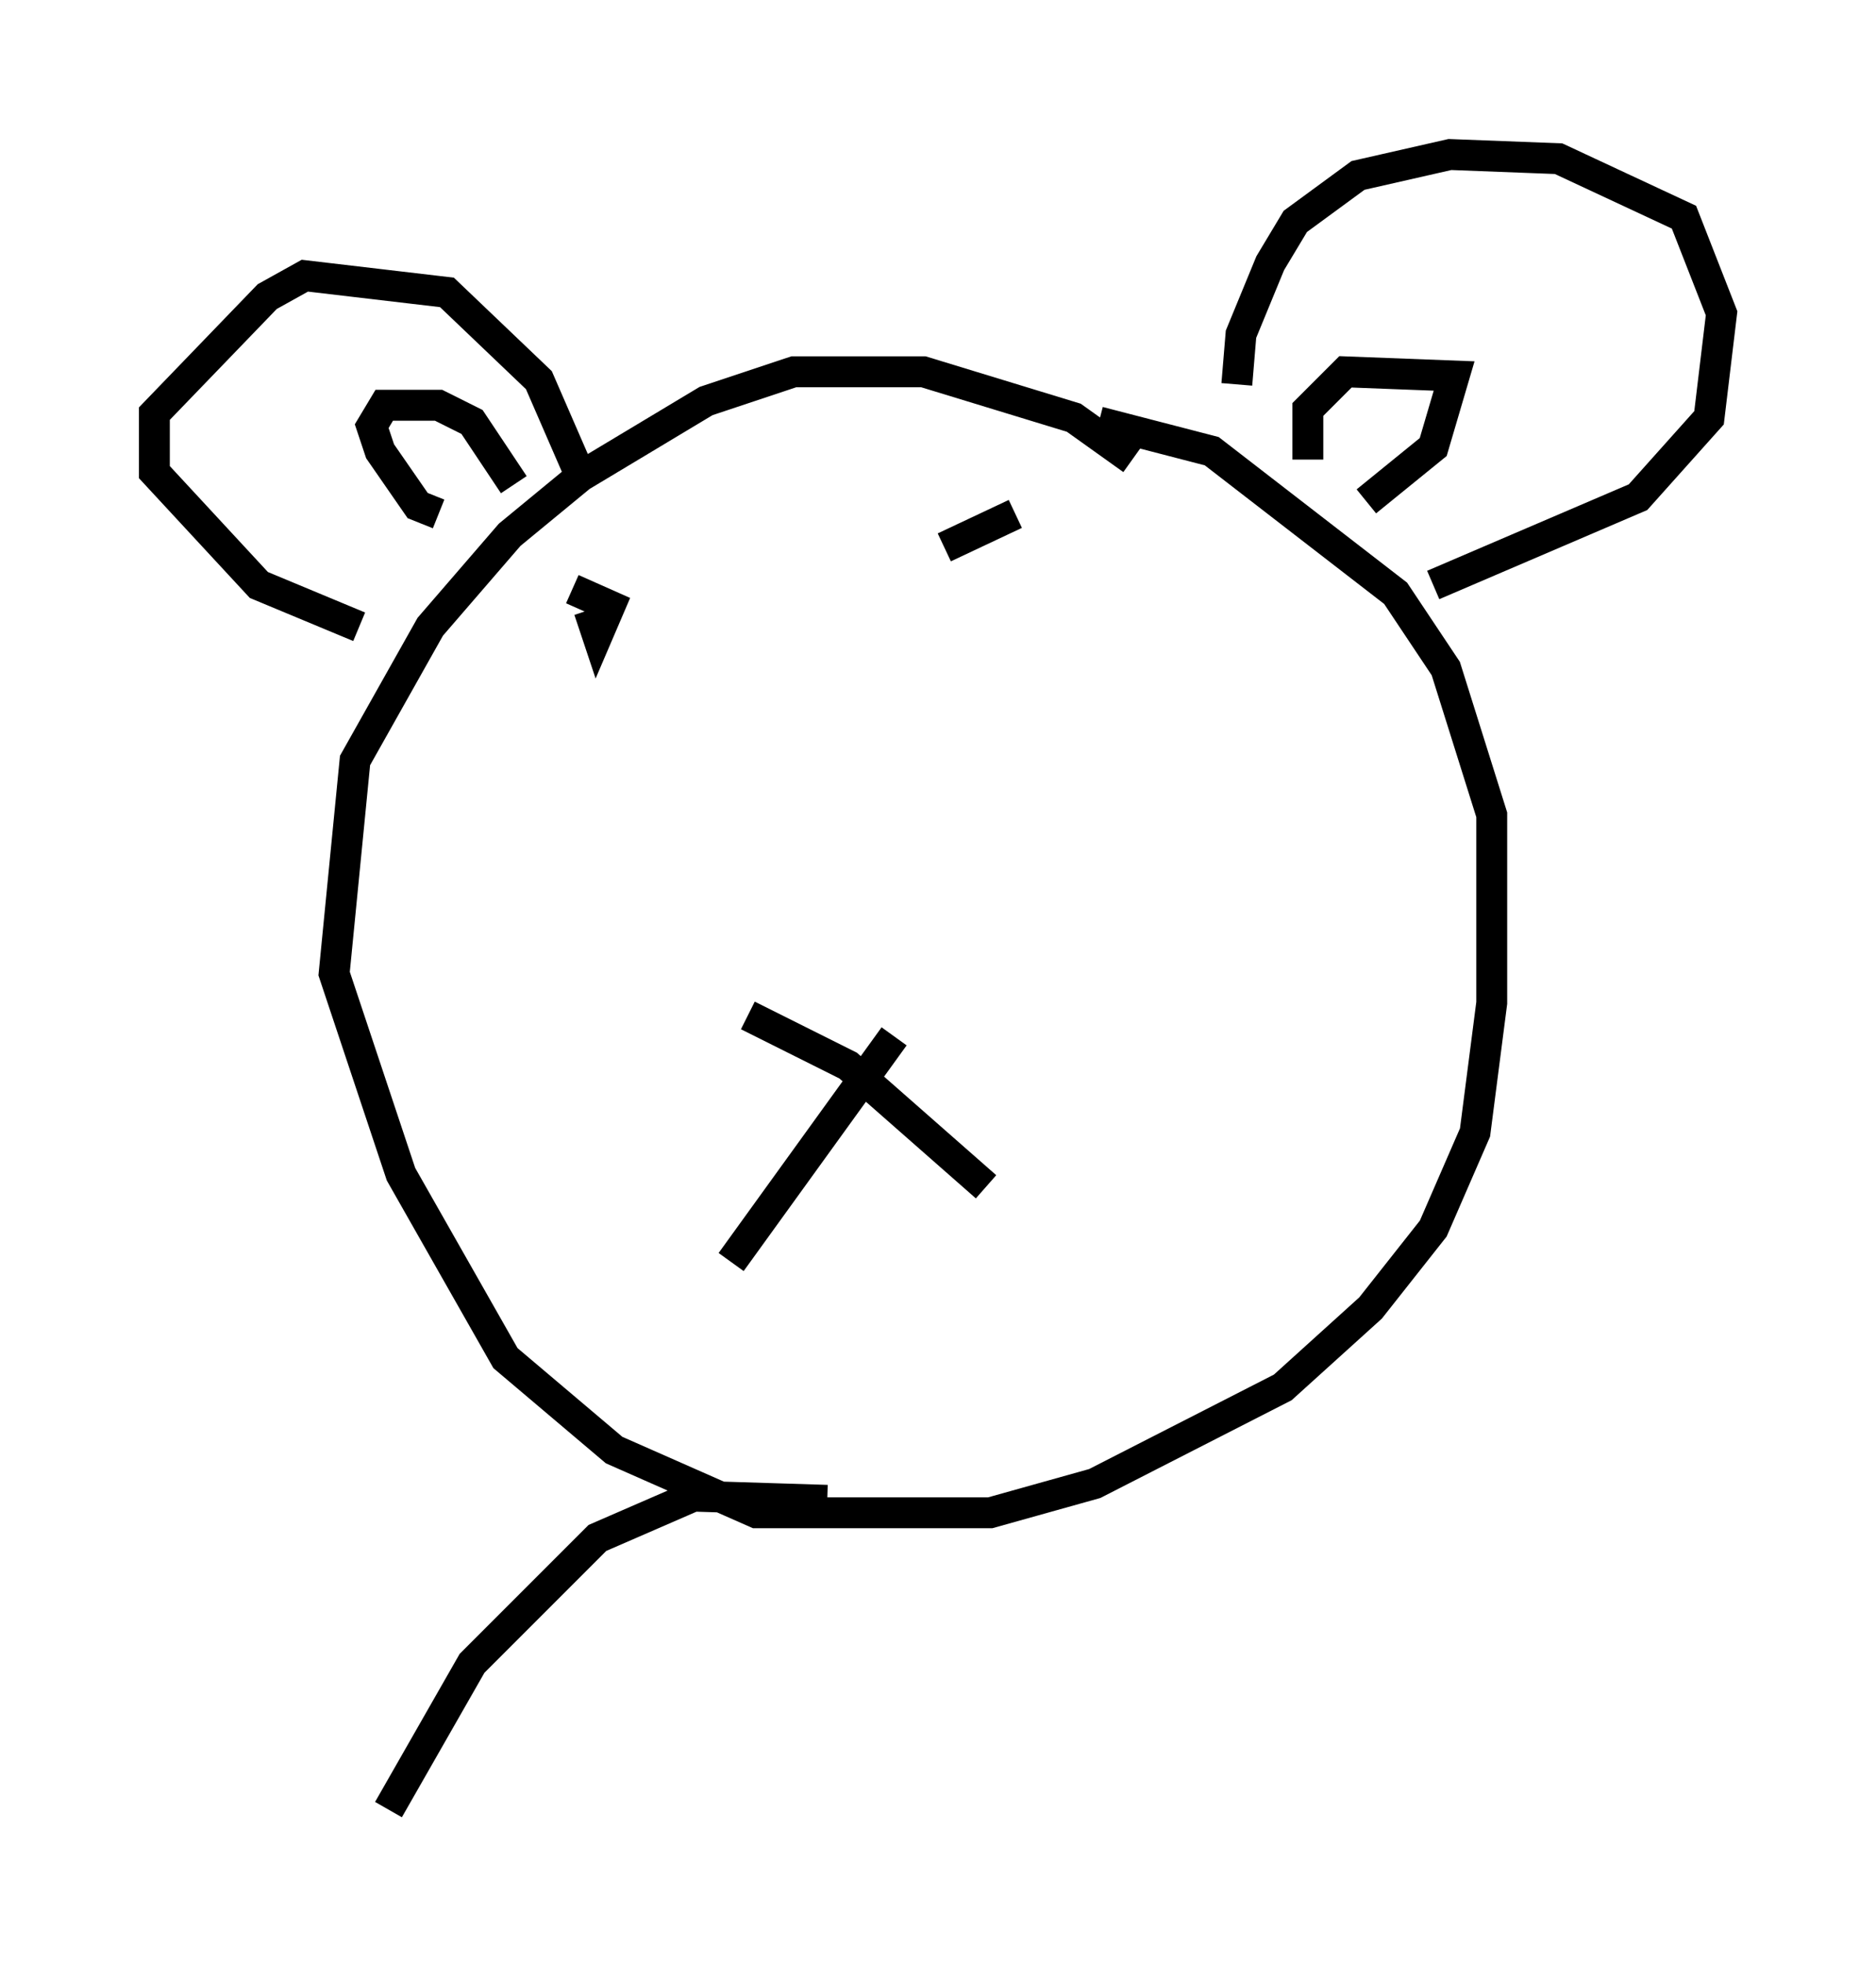 <?xml version="1.0" encoding="utf-8" ?>
<svg baseProfile="full" height="63.585" version="1.1" width="60.744" xmlns="http://www.w3.org/2000/svg" xmlns:ev="http://www.w3.org/2001/xml-events" xmlns:xlink="http://www.w3.org/1999/xlink"><defs /><rect fill="white" height="63.585" width="60.744" x="0" y="0" /><path d="M38.017, 16.637 m-1.353, -1.759 l-1.894, -1.353 -4.871, -1.488 l-4.195, 0.0 -2.842, 0.947 l-4.059, 2.436 -2.3, 1.894 l-2.571, 2.977 -2.436, 4.33 l-0.677, 6.901 2.165, 6.495 l3.383, 5.954 3.518, 2.977 l4.601, 2.03 7.578, 0.0 l3.383, -0.947 6.089, -3.112 l2.842, -2.571 2.03, -2.571 l1.353, -3.112 0.541, -4.195 l0.0, -6.089 -1.488, -4.736 l-1.624, -2.436 -5.954, -4.601 l-3.654, -0.947 m-11.367, 19.215 l3.248, 1.624 4.465, 3.924 m-2.977, -4.871 l-5.277, 7.307 m-4.601, -21.109 l0.271, 0.812 0.406, -0.947 l-1.218, -0.541 m14.344, -2.436 l-2.3, 1.083 m9.472, -5.277 l0.135, -1.624 0.947, -2.3 l0.812, -1.353 2.03, -1.488 l2.977, -0.677 3.518, 0.135 l4.059, 1.894 1.218, 3.112 l-0.406, 3.383 -2.3, 2.571 l-6.631, 2.842 m-4.059, -4.059 l0.0, -1.624 1.218, -1.218 l3.518, 0.135 -0.677, 2.3 l-2.165, 1.759 m-25.44, -0.812 l-1.353, -3.112 -2.977, -2.842 l-4.601, -0.541 -1.218, 0.677 l-3.654, 3.789 0.0, 1.894 l3.383, 3.654 3.248, 1.353 m5.007, -4.601 l-1.353, -2.03 -1.083, -0.541 l-1.759, 0.0 -0.406, 0.677 l0.271, 0.812 1.218, 1.759 l0.677, 0.271 m12.584, 31.935 l-4.33, -0.135 -3.112, 1.353 l-4.059, 4.059 -2.706, 4.736 " fill="none" stroke="black" stroke-width="1" /></svg>